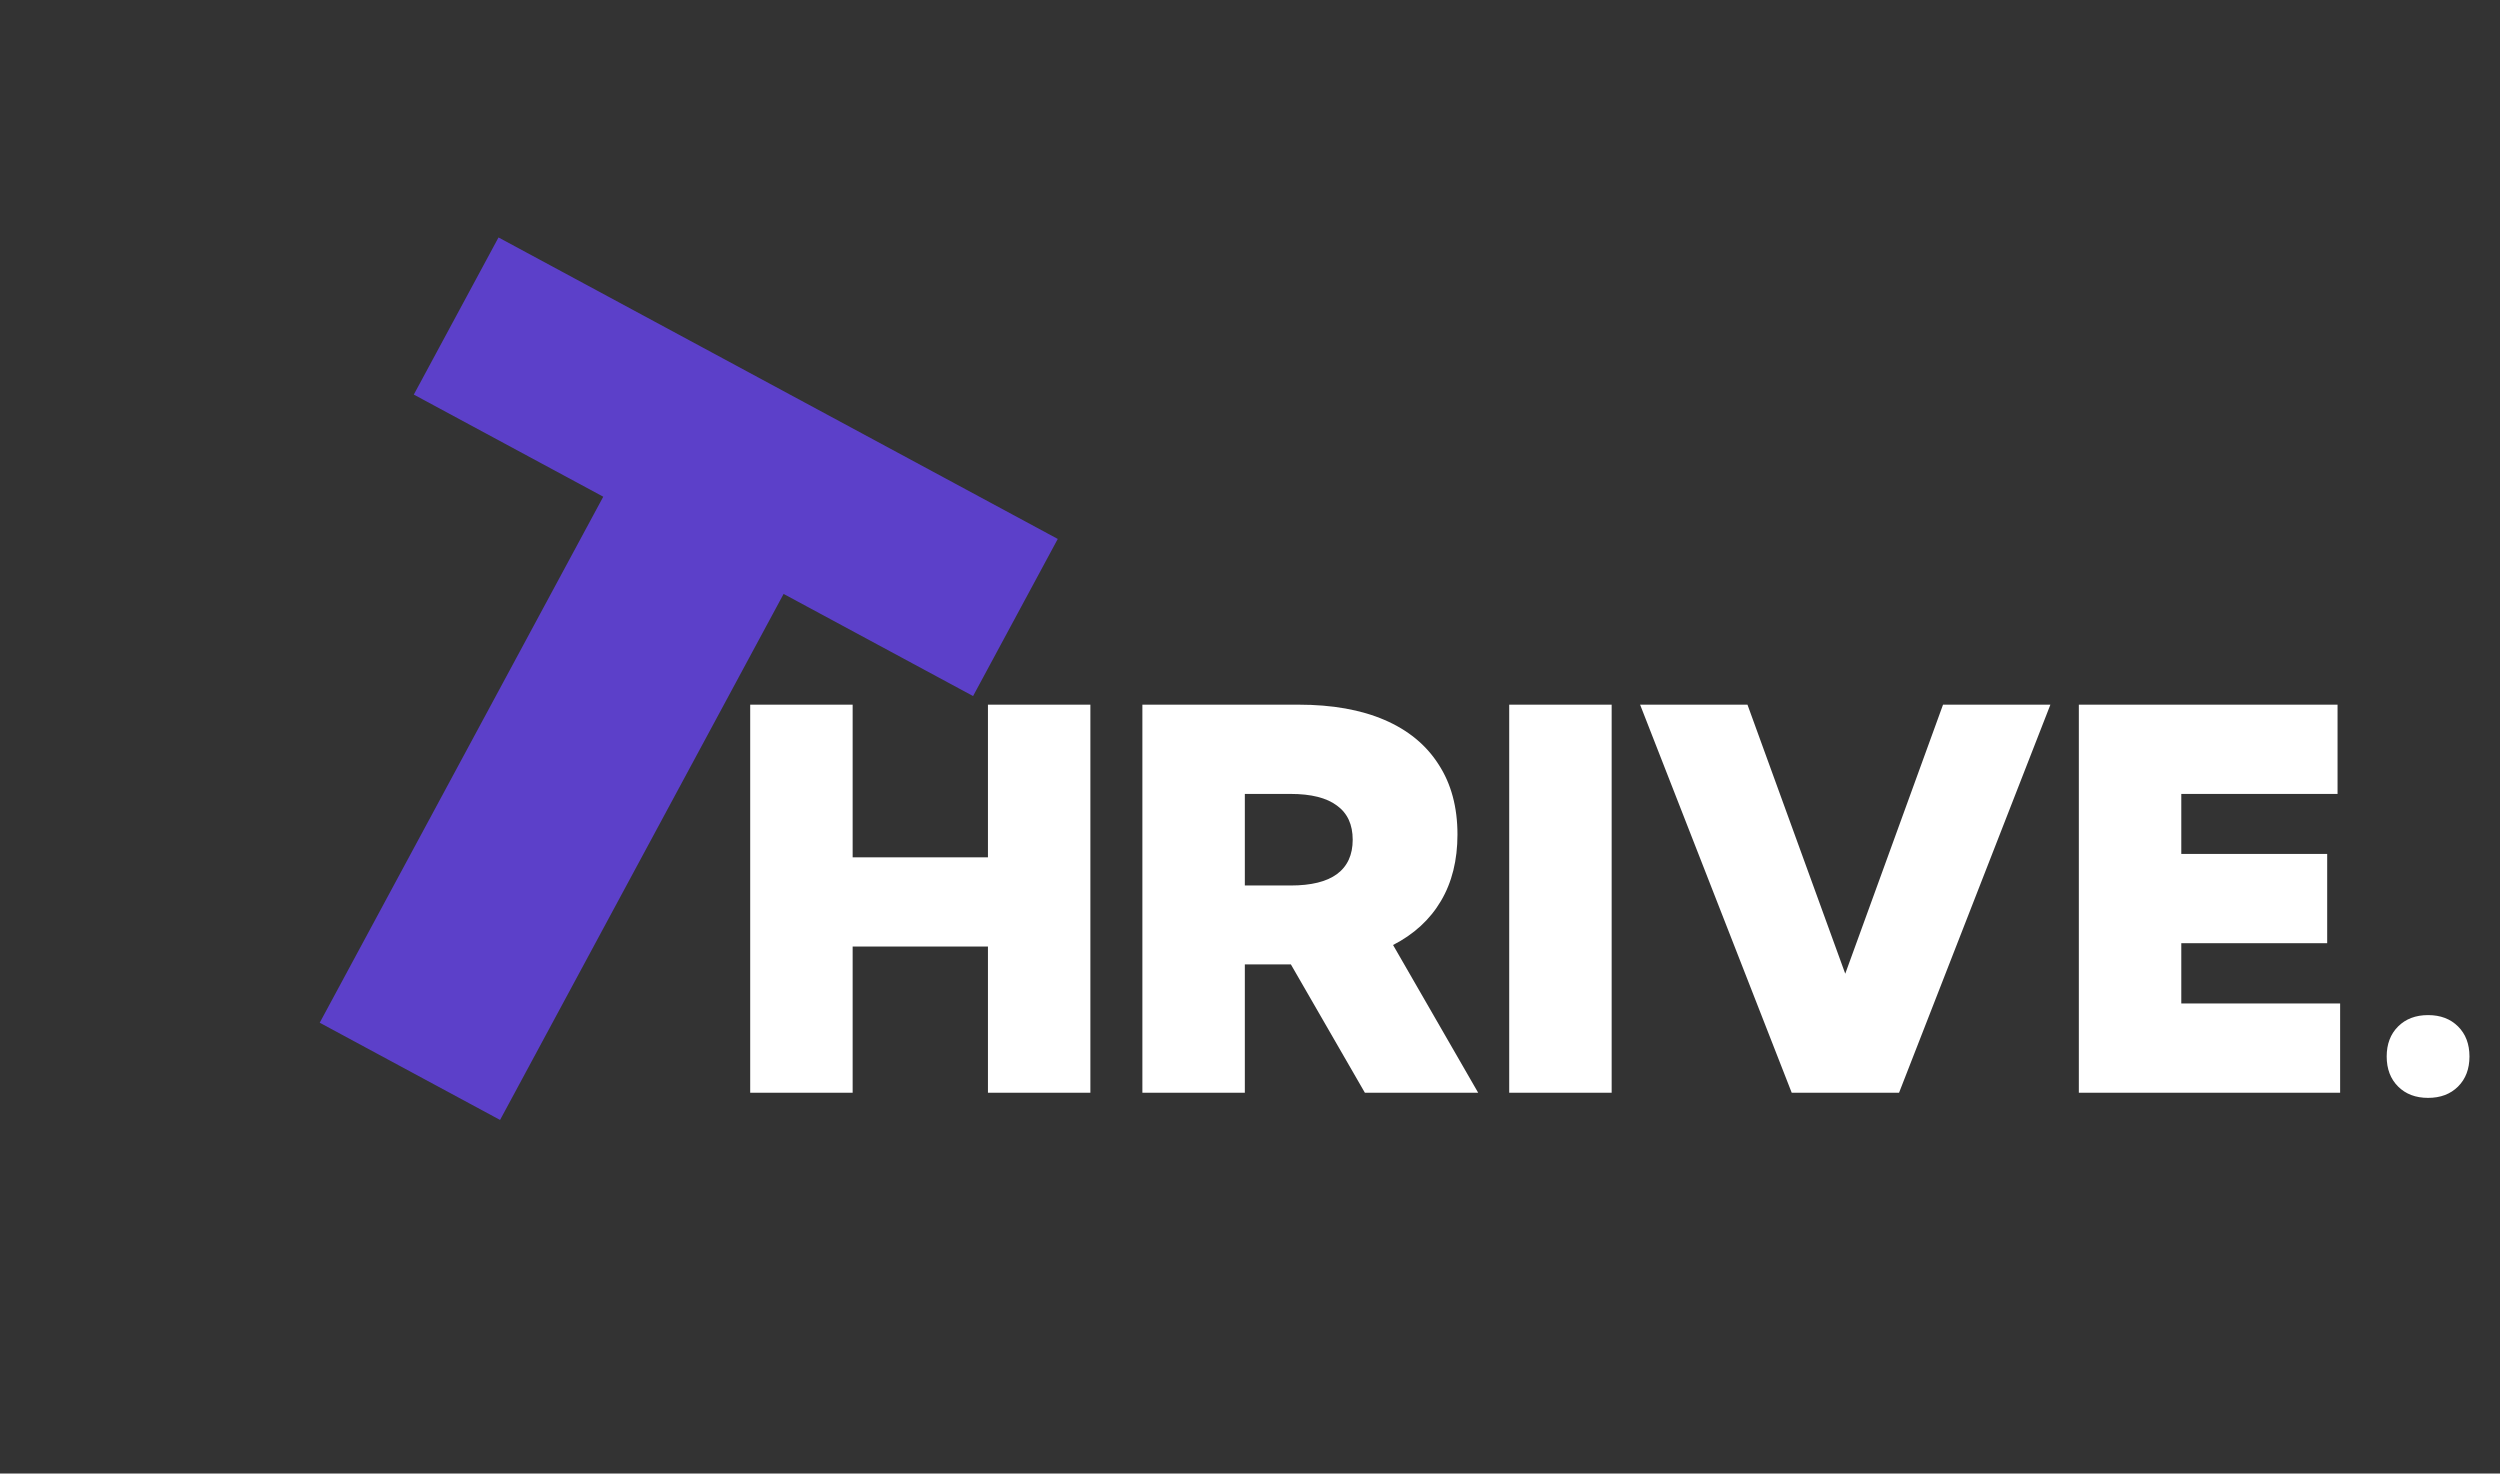<svg width="151" height="89" viewBox="0 0 151 89" fill="none" xmlns="http://www.w3.org/2000/svg">
<rect x="0" y="0" width="151" height="89" fill="#333333" stroke="none"/>
<path d="M51.5 66H45.312V42.562H51.5V51.781H59.672V42.562H65.859V66H59.672V57.172H51.5V66ZM89.281 66H82.438L77.969 58.25H75.188V66H69V42.562H78.438C80.469 42.562 82.198 42.87 83.625 43.484C85.052 44.099 86.141 44.995 86.891 46.172C87.651 47.339 88.031 48.75 88.031 50.406C88.031 51.958 87.698 53.297 87.031 54.422C86.365 55.547 85.401 56.432 84.141 57.078L89.281 66ZM75.188 53.484H77.953C79.193 53.484 80.125 53.255 80.75 52.797C81.385 52.328 81.703 51.635 81.703 50.719C81.703 49.802 81.385 49.115 80.75 48.656C80.125 48.188 79.193 47.953 77.953 47.953H75.188V53.484ZM97.344 42.562V66H91.156V42.562H97.344ZM114.703 66H108.219L99.062 42.562H105.547L111.453 58.812L117.359 42.562H123.844L114.703 66ZM125.562 66V42.562H141.188V47.953H131.75V51.578H140.562V56.969H131.75V60.609H141.344V66H125.562ZM146.656 66.312C145.906 66.312 145.302 66.083 144.844 65.625C144.385 65.167 144.156 64.562 144.156 63.812C144.156 63.062 144.385 62.458 144.844 62C145.302 61.542 145.906 61.312 146.656 61.312C147.406 61.312 148.01 61.542 148.469 62C148.927 62.458 149.156 63.062 149.156 63.812C149.156 64.562 148.927 65.167 148.469 65.625C148.01 66.083 147.406 66.312 146.656 66.312Z" fill="white"/>
<path d="M30.204 67.645L19.311 61.773L36.437 30.001L24.994 23.833L30.11 14.342L63.889 32.552L58.774 42.042L47.33 35.873L30.204 67.645Z" fill="#5C40C9"/>
</svg>
